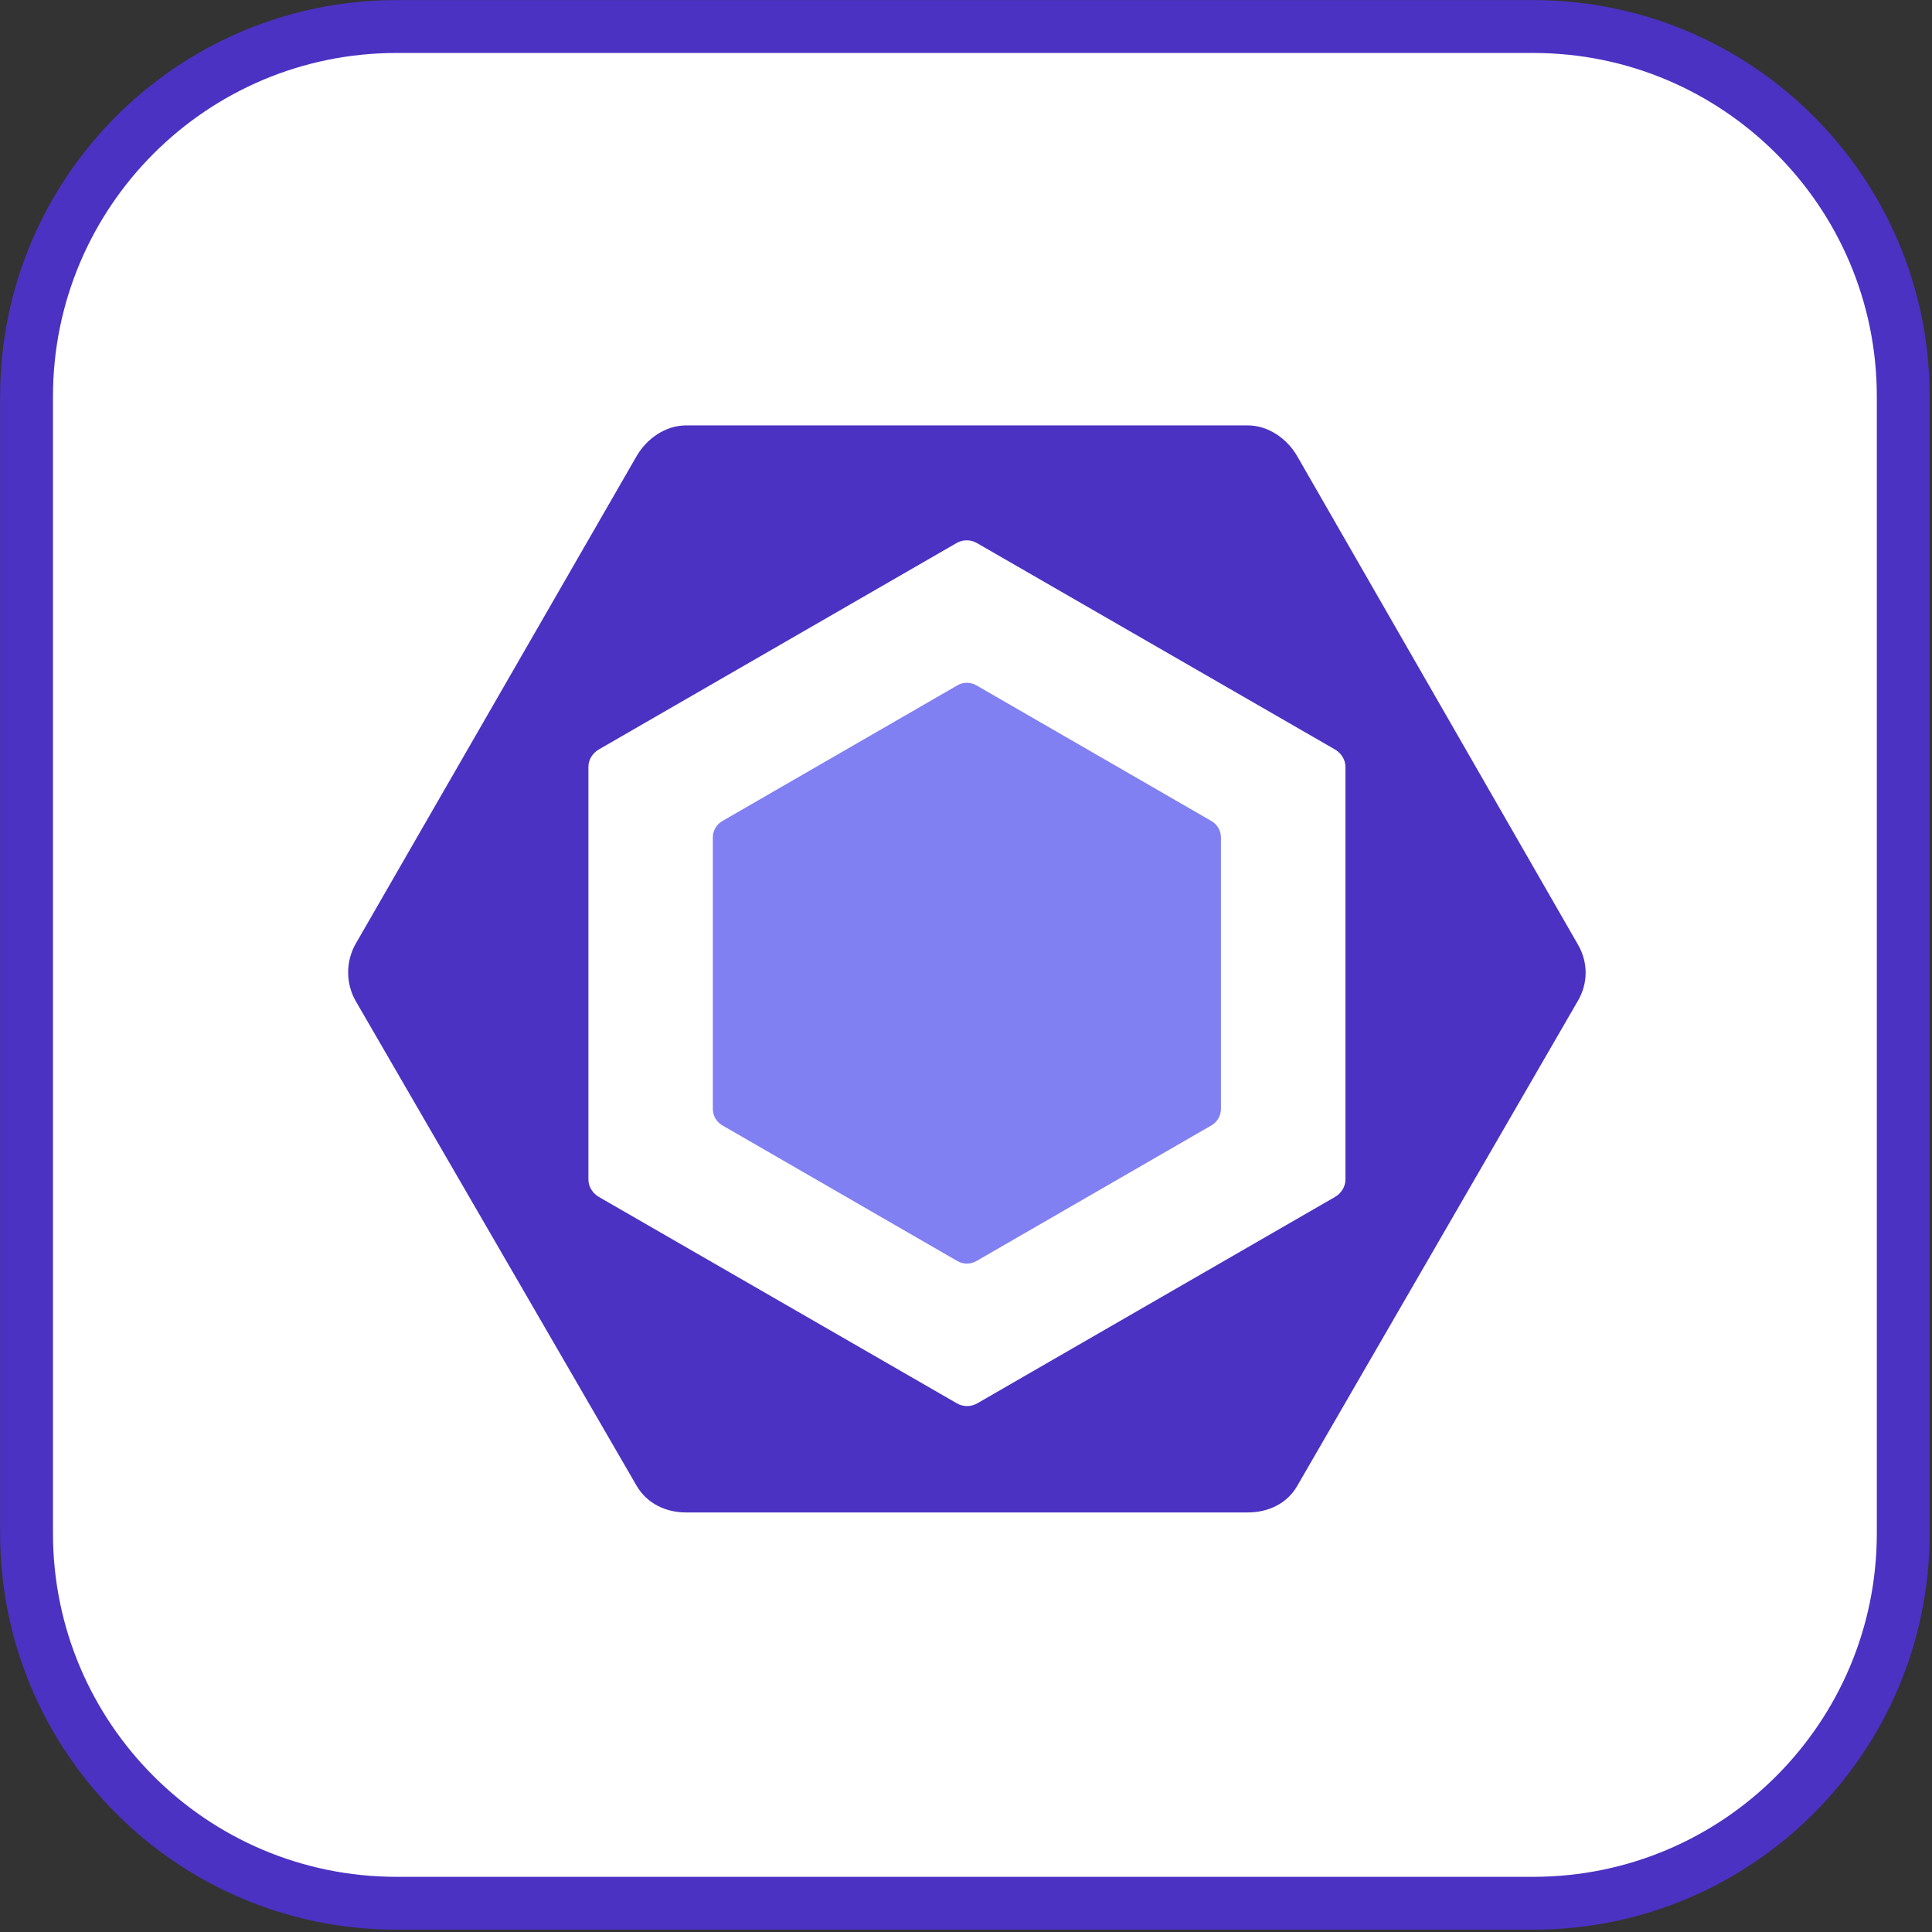 <svg width="801" height="801" viewBox="0 0 801 801" fill="none" xmlns="http://www.w3.org/2000/svg">
<rect x="0" y="0" width="801" height="801" fill="#333333" stroke="none"/>
<path d="M635.658 11H164.425C79.691 11 11 79.691 11 164.425V635.658C11 720.392 79.691 789.082 164.425 789.082H635.658C720.392 789.082 789.082 720.392 789.082 635.658V164.425C789.082 79.691 720.392 11 635.658 11Z" fill="white" stroke="#4B32C3" stroke-width="21.918"/>
<path d="M299.484 340.399L396.929 284.14C399.367 282.731 402.373 282.731 404.812 284.14L502.258 340.399C504.695 341.807 506.2 344.409 506.2 347.225V459.744C506.2 462.559 504.695 465.162 502.258 466.572L404.812 522.832C402.373 524.24 399.367 524.24 396.929 522.832L299.484 466.572C297.046 465.164 295.543 462.561 295.543 459.744V347.225C295.545 344.409 297.048 341.807 299.484 340.399Z" fill="#8080F2"/>
<path d="M654.227 391.648L537.8 189.097C533.571 181.774 525.758 176.372 517.302 176.372H284.442C275.984 176.372 268.17 181.774 263.94 189.097L147.513 391.201C143.284 398.527 143.284 407.772 147.513 415.098L263.94 615.989C268.17 623.312 275.984 627.057 284.442 627.057H517.3C525.756 627.057 533.571 623.425 537.798 616.099L654.225 414.88C658.459 407.559 658.459 398.972 654.227 391.648ZM557.819 489.048C557.819 492.026 556.026 494.78 553.445 496.271L405.142 581.835C402.562 583.324 399.331 583.324 396.752 581.835L248.333 496.271C245.754 494.78 243.949 492.028 243.949 489.048V317.919C243.949 314.939 245.728 312.187 248.309 310.696L396.607 225.132C399.186 223.641 402.413 223.641 404.993 225.132L553.421 310.696C556.002 312.187 557.819 314.939 557.819 317.919V489.048Z" fill="#4B32C3"/>
</svg>
